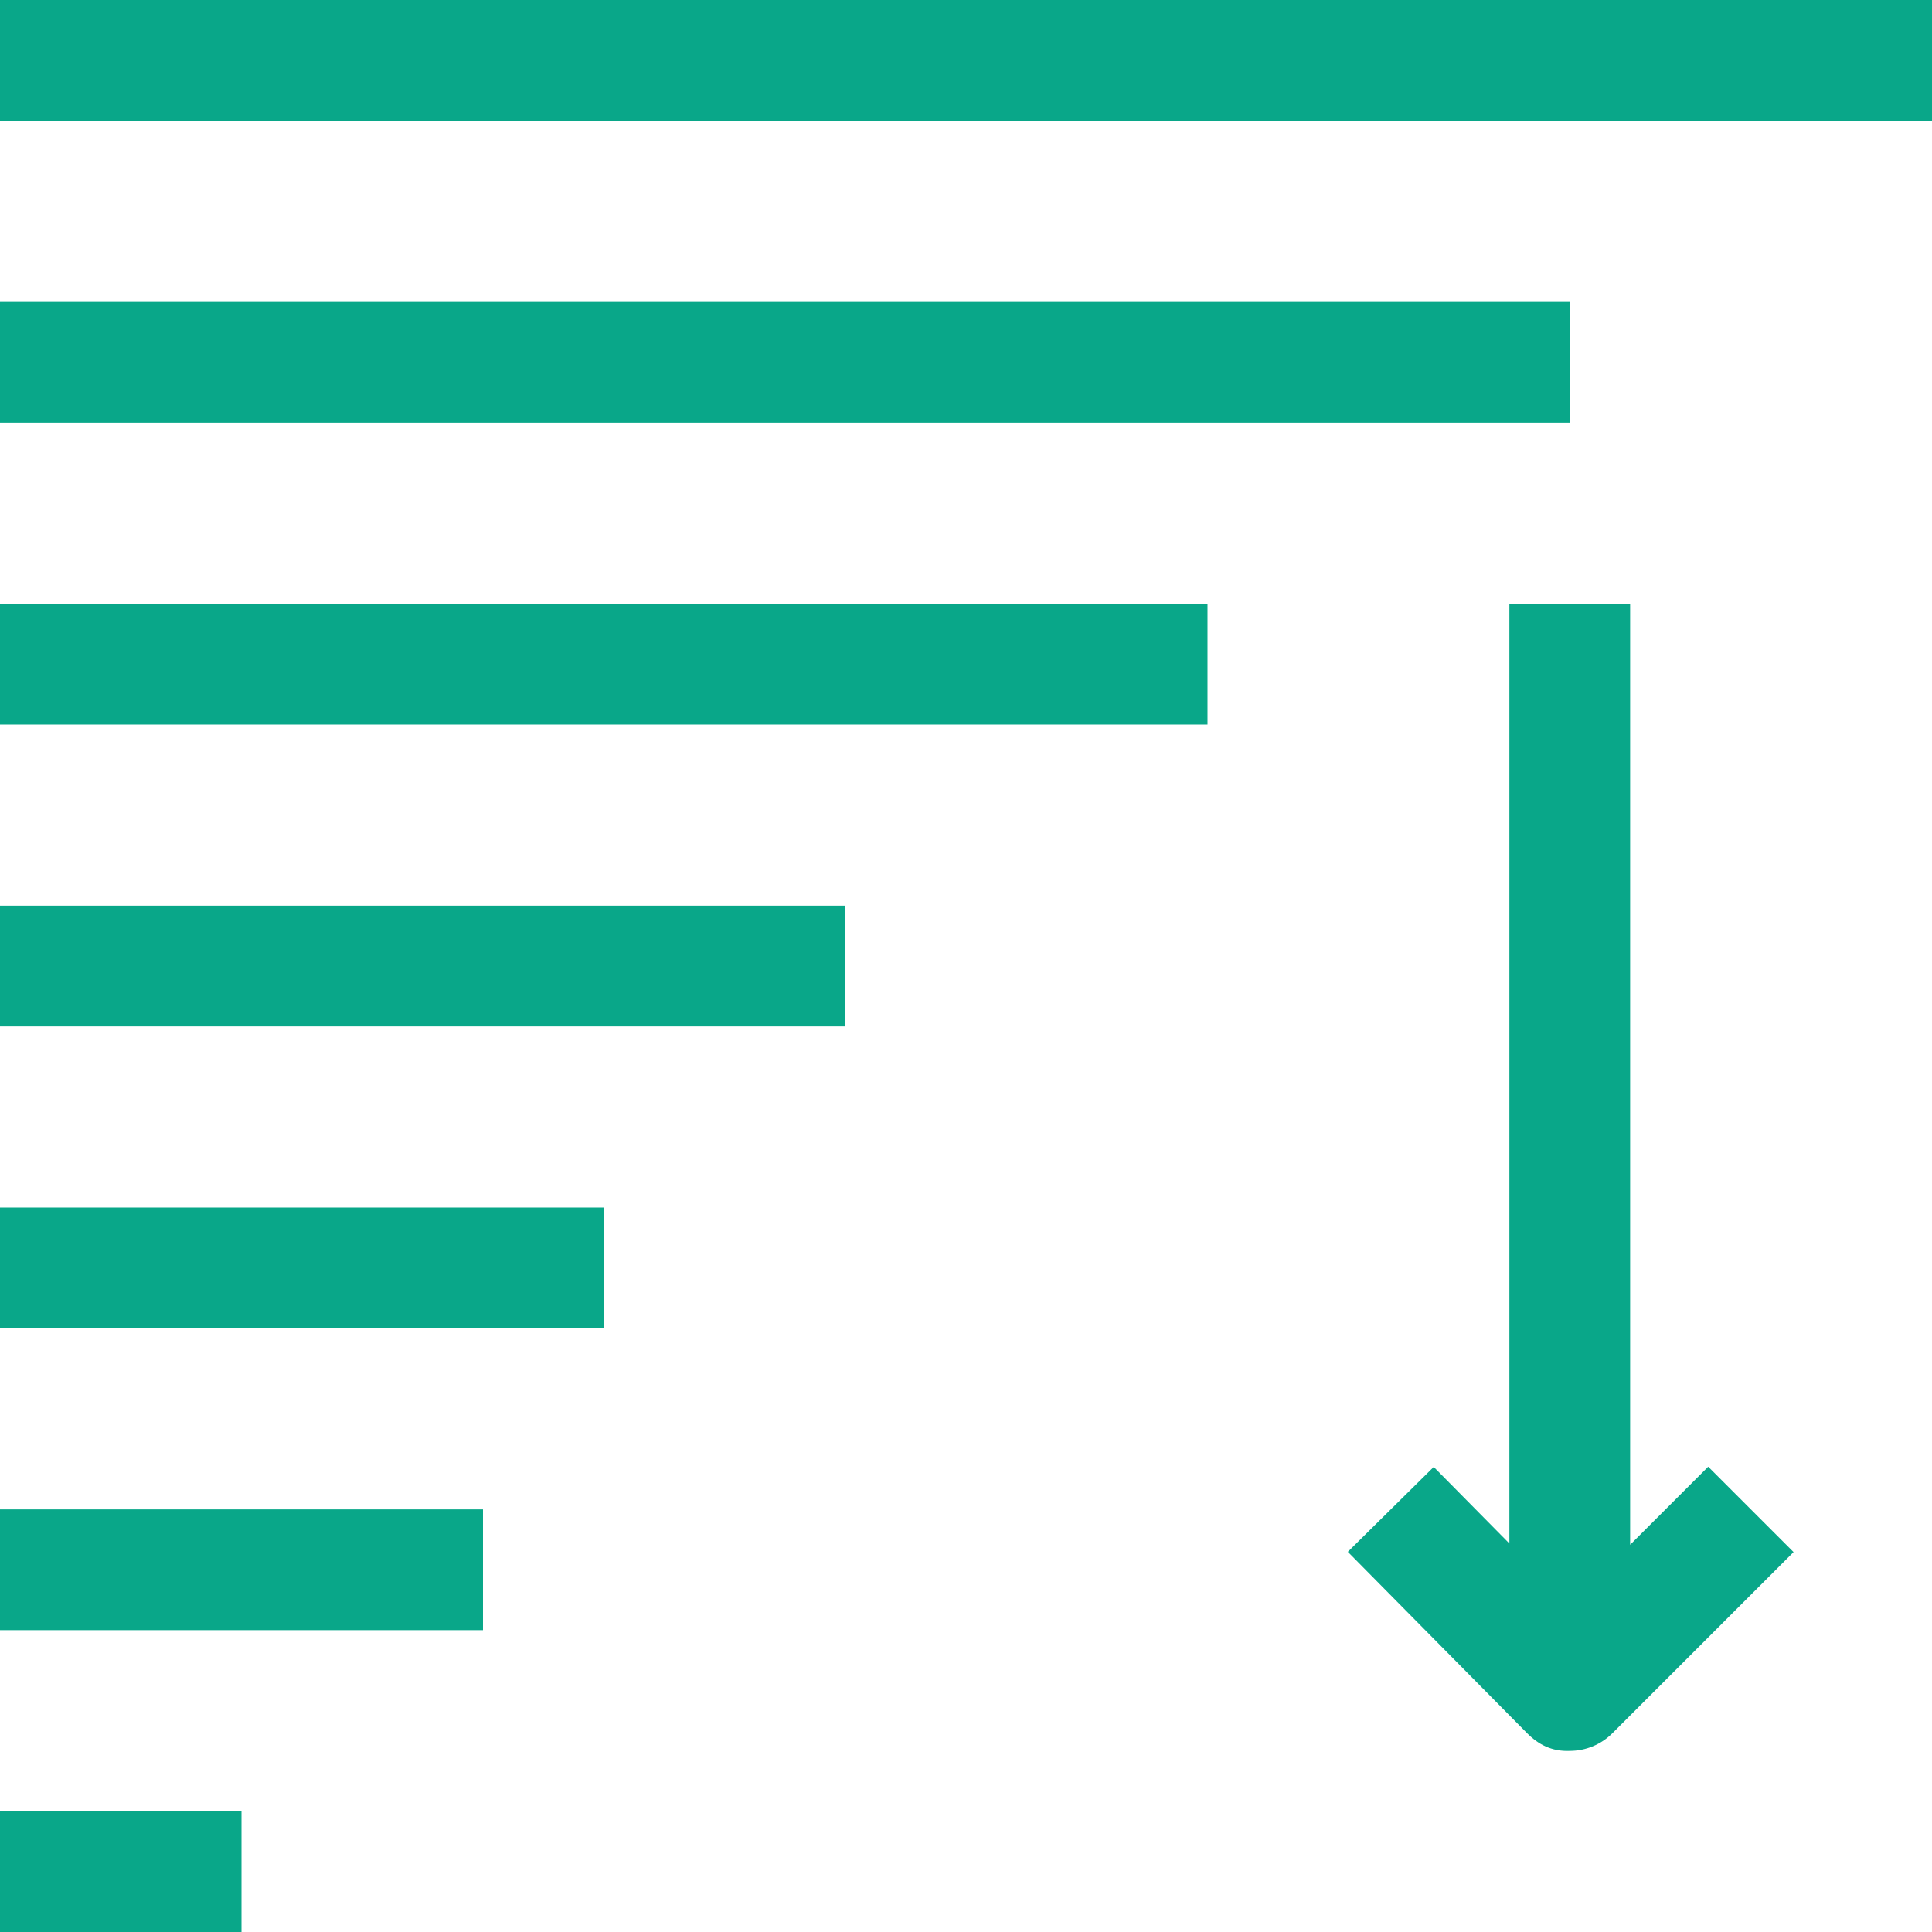 <?xml version="1.0" encoding="iso-8859-1"?>
<!-- Generator: Adobe Illustrator 19.0.0, SVG Export Plug-In . SVG Version: 6.00 Build 0)  -->
<svg version="1.1" id="Capa_1" xmlns="http://www.w3.org/2000/svg" xmlns:xlink="http://www.w3.org/1999/xlink" x="0px" y="0px"
	 viewBox="0 0 512 512" style="enable-background:new 0 0 512 512;" xml:space="preserve" fill="#09A789" width="13" height="13">
<g>
	<g>
		<rect width="512" height="32"/>
	</g>
</g>
<g>
	<g>
		<rect y="80" width="416" height="32"/>
	</g>
</g>
<g>
	<g>
		<rect y="160" width="320" height="32"/>
	</g>
</g>
<g>
	<g>
		<rect y="240" width="224" height="32"/>
	</g>
</g>
<g>
	<g>
		<rect y="320" width="160" height="32"/>
	</g>
</g>
<g>
	<g>
		<rect y="400" width="128" height="32"/>
	</g>
</g>
<g>
	<g>
		<rect y="480" width="64" height="32"/>
	</g>
</g>
<g>
	<g>
		<path d="M452.688,388.688L432,409.376V160h-32v249.04l-20.048-20.288l-22.768,22.496l47.44,48c3.008,3.04,6.592,4.96,11.376,4.752
			c4.24,0,8.32-1.68,11.312-4.688l48-48L452.688,388.688z"/>
	</g>
</g>
<g>
</g>
<g>
</g>
<g>
</g>
<g>
</g>
<g>
</g>
<g>
</g>
<g>
</g>
<g>
</g>
<g>
</g>
<g>
</g>
<g>
</g>
<g>
</g>
<g>
</g>
<g>
</g>
<g>
</g>
</svg>
